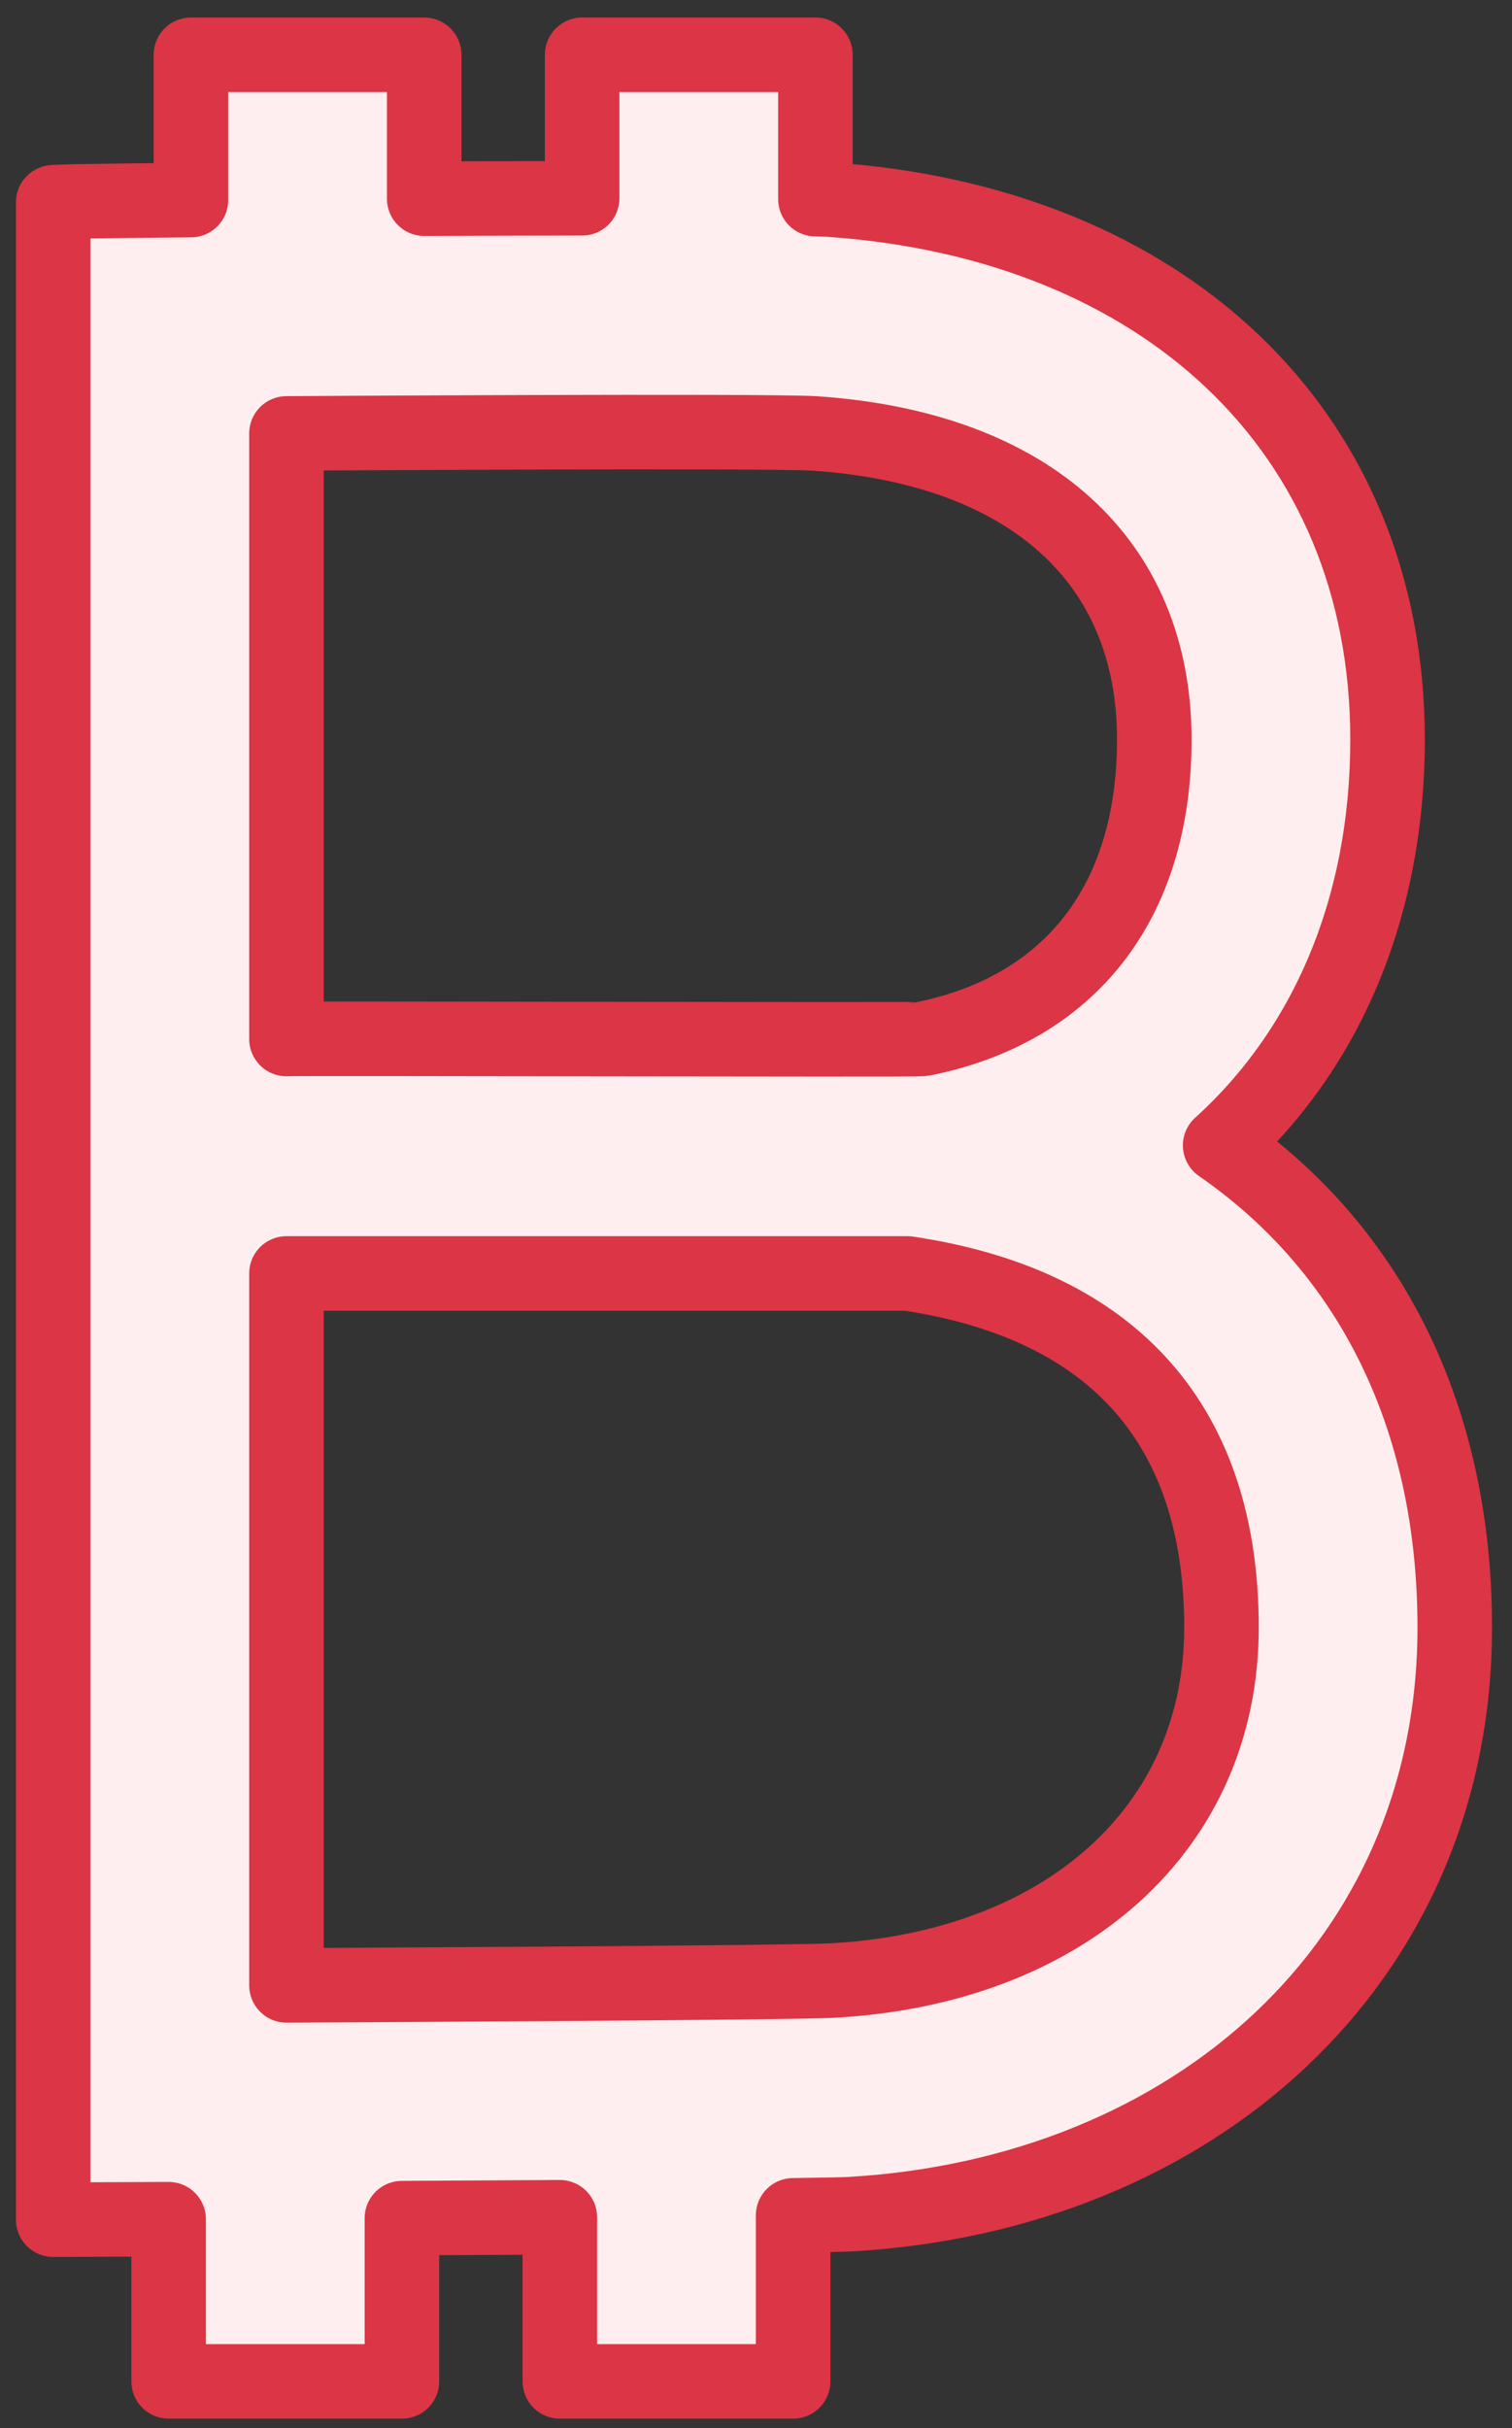 <?xml version="1.0" encoding="UTF-8"?>
<svg width="71px" height="114px" viewBox="0 0 71 114" version="1.1" xmlns="http://www.w3.org/2000/svg" xmlns:xlink="http://www.w3.org/1999/xlink">
    <rect x="0" y="0" width="71" height="114" fill="#333333" stroke="none"/>
    <!-- Generator: Sketch 46.2 (44496) - http://www.bohemiancoding.com/sketch -->
    <title>business-34</title>
    <desc>Created with Sketch.</desc>
    <defs></defs>
    <g id="ALL" stroke="none" stroke-width="1" fill="none" fill-rule="evenodd" stroke-linecap="round" stroke-linejoin="round">
        <g id="Primary" transform="translate(-2449, -11733)" stroke="#DC3545" stroke-width="3.5" fill="#FFEEEF">
            <g id="Group-15" transform="translate(200, 200)">
                <g id="business-34" transform="translate(2251, 11535)">
                    <path d="M6.966,7.394 L6.966,0.573 L17.92,0.573 L17.92,7.329 C20.433,7.319 22.969,7.312 25.336,7.309 L25.336,0.573 L36.29,0.573 L36.29,7.35 C36.578,7.357 36.793,7.364 36.929,7.371 C52.542,8.427 63.156,18.168 63.156,32.726 C63.156,40.607 60.296,47.255 55.296,51.776 C62.422,56.707 66.312,64.631 66.312,74.411 C66.312,90.199 54.005,101.018 37.968,101.955 C37.724,101.974 36.742,101.994 35.243,102.013 L35.243,109.809 L24.289,109.809 L24.289,102.103 C21.878,102.118 19.347,102.132 16.873,102.145 L16.873,109.809 L5.919,109.809 L5.919,102.195 C2.648,102.208 0.498,102.216 0.498,102.216 L0.498,7.502 C0.453,7.465 3.09,7.427 6.966,7.394 L6.966,7.394 L6.966,7.394 Z M11.452,18.35 C11.452,18.35 33.806,18.21 36.248,18.35 C46.394,19.036 52.203,24.367 52.203,32.726 C52.203,40.369 48.243,45.402 41.313,46.783 C41.068,46.832 11.704,46.744 11.452,46.783 L11.452,18.35 L11.452,18.35 Z M11.452,57.79 L40.613,57.79 C50.471,59.257 55.358,65.091 55.358,74.411 C55.358,83.864 47.979,90.352 37.213,90.982 C35.666,91.105 11.452,91.216 11.452,91.216 L11.452,57.79 L11.452,57.79 Z" id="Layer-1"></path>
                </g>
            </g>
        </g>
    </g>
</svg>